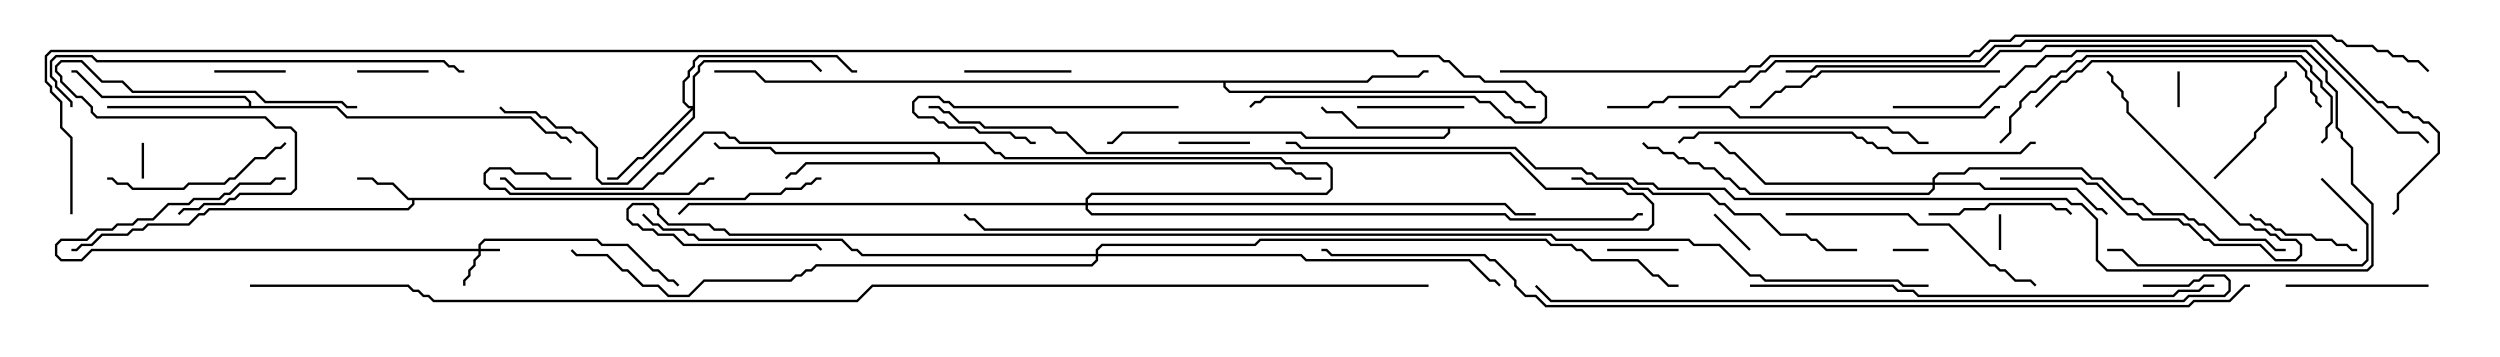 <svg version="1.1" width="105" height="15" xmlns="http://www.w3.org/2000/svg"><path d="M31.265,8.307L31.479,8.093L32.765,8.093L32.979,7.879L33.622,7.879L33.836,7.664L34.051,7.664L34.265,7.45L34.5,7.45L34.5,7.55L34.306,7.55L34.092,7.764L33.878,7.764L33.664,7.979L33.021,7.979L32.806,8.193L31.521,8.193L31.306,8.407L17.407,8.407L17.407,8.592L17.164,8.836L8.806,8.836L8.592,9.05L8.378,9.05L7.949,9.479L6.235,9.479L6.021,9.693L5.592,9.693L5.378,9.907L4.306,9.907L3.878,10.336L3.449,10.336L3.235,10.55L3,10.55L3,10.45L3.194,10.45L3.408,10.236L3.836,10.236L4.265,9.807L5.336,9.807L5.551,9.593L5.979,9.593L6.194,9.379L7.908,9.379L8.336,8.95L8.551,8.95L8.765,8.736L17.122,8.736L17.307,8.551L17.307,8.407L17.122,8.407L16.479,7.764L15.836,7.764L15.622,7.55L15,7.55L15,7.45L15.664,7.45L15.878,7.664L16.521,7.664L17.164,8.307z" stroke="none"/><path d="M79.306,5.307L79.521,5.521L80.164,5.521L80.592,5.95L81,5.95L81,6.05L80.551,6.05L80.122,5.621L79.479,5.621L79.265,5.407L60.907,5.407L60.907,5.592L60.664,5.836L54.836,5.836L54.622,5.621L47.164,5.621L46.735,6.05L46.5,6.05L46.5,5.95L46.694,5.95L47.122,5.521L54.664,5.521L54.878,5.736L60.622,5.736L60.807,5.551L60.807,5.407L56.979,5.407L56.336,4.764L55.694,4.764L55.465,4.535L55.535,4.465L55.735,4.664L56.378,4.664L57.021,5.307z" stroke="none"/><path d="M10.45,4.45L10.45,4.306L10.265,4.121L4.265,4.121L3.194,3.05L3,3.05L3,2.95L3.235,2.95L4.306,4.021L10.306,4.021L10.55,4.265L10.55,4.45L14.164,4.45L14.592,4.879L22.306,4.879L22.949,5.521L23.378,5.521L23.592,5.736L23.806,5.736L24.035,5.965L23.965,6.035L23.765,5.836L23.551,5.836L23.336,5.621L22.908,5.621L22.265,4.979L14.551,4.979L14.122,4.55L4.5,4.55L4.5,4.45z" stroke="none"/><path d="M39.379,6.807L39.379,6.664L39.194,6.479L32.551,6.479L32.336,6.264L30.194,6.264L29.965,6.035L30.035,5.965L30.235,6.164L32.378,6.164L32.592,6.379L39.235,6.379L39.479,6.622L39.479,6.807L53.378,6.807L53.592,7.021L54.235,7.021L54.449,7.236L54.664,7.236L54.878,7.45L55.5,7.45L55.5,7.55L54.836,7.55L54.622,7.336L54.408,7.336L54.194,7.121L53.551,7.121L53.336,6.907L33.878,6.907L33.449,7.336L33.235,7.336L33.035,7.535L32.965,7.465L33.194,7.236L33.408,7.236L33.836,6.807z" stroke="none"/><path d="M57.408,3.379L57.622,3.164L59.551,3.164L59.765,2.95L60,2.95L60,3.05L59.806,3.05L59.592,3.264L57.664,3.264L57.449,3.479L51.479,3.479L51.479,3.622L51.664,3.807L63.235,3.807L63.664,4.236L63.878,4.236L64.092,4.45L64.5,4.45L64.5,4.55L64.051,4.55L63.836,4.336L63.622,4.336L63.194,3.907L51.622,3.907L51.379,3.664L51.379,3.479L32.122,3.479L31.694,3.05L30,3.05L30,2.95L31.735,2.95L32.164,3.379z" stroke="none"/><path d="M20.093,10.45L20.093,10.265L20.336,10.021L25.092,10.021L25.306,10.236L26.378,10.236L27.449,11.307L27.664,11.307L28.092,11.736L28.306,11.736L28.535,11.965L28.465,12.035L28.265,11.836L28.051,11.836L27.622,11.407L27.408,11.407L26.336,10.336L25.265,10.336L25.051,10.121L20.378,10.121L20.193,10.306L20.193,10.45L21,10.45L21,10.55L20.193,10.55L20.193,10.735L19.979,10.949L19.979,11.164L19.764,11.378L19.764,11.592L19.55,11.806L19.55,12L19.45,12L19.45,11.765L19.664,11.551L19.664,11.336L19.879,11.122L19.879,10.908L20.093,10.694L20.093,10.55L3.878,10.55L3.449,10.979L2.551,10.979L2.307,10.735L2.307,10.265L2.551,10.021L3.622,10.021L4.051,9.593L4.694,9.593L4.908,9.379L5.551,9.379L5.765,9.164L6.408,9.164L7.051,8.521L7.908,8.521L8.122,8.307L9.194,8.307L9.408,8.093L9.622,8.093L10.051,7.664L11.336,7.664L11.551,7.45L12,7.45L12,7.55L11.592,7.55L11.378,7.764L10.092,7.764L9.664,8.193L9.449,8.193L9.235,8.407L8.164,8.407L7.949,8.621L7.092,8.621L6.449,9.264L5.806,9.264L5.592,9.479L4.949,9.479L4.735,9.693L4.092,9.693L3.664,10.121L2.592,10.121L2.407,10.306L2.407,10.694L2.592,10.879L3.408,10.879L3.836,10.45z" stroke="none"/><path d="M29.093,4.45L29.093,3.194L29.307,2.979L29.307,2.765L29.551,2.521L34.092,2.521L34.535,2.965L34.465,3.035L34.051,2.621L29.592,2.621L29.407,2.806L29.407,3.021L29.193,3.235L29.193,4.949L26.378,7.764L25.265,7.764L25.021,7.521L25.021,6.235L24.408,5.621L24.194,5.621L23.979,5.407L23.336,5.407L22.908,4.979L22.694,4.979L22.479,4.764L21.194,4.764L20.965,4.535L21.035,4.465L21.235,4.664L22.521,4.664L22.735,4.879L22.949,4.879L23.378,5.307L24.021,5.307L24.235,5.521L24.449,5.521L25.121,6.194L25.121,7.479L25.306,7.664L26.336,7.664L29.093,4.908L29.093,4.621L27.021,6.693L26.806,6.693L25.949,7.55L25.5,7.55L25.5,7.45L25.908,7.45L26.765,6.593L26.979,6.593L29.022,4.55L28.908,4.55L28.664,4.306L28.664,3.408L28.879,3.194L28.879,2.979L29.093,2.765L29.093,2.551L29.336,2.307L35.164,2.307L35.806,2.95L36,2.95L36,3.05L35.765,3.05L35.122,2.407L29.378,2.407L29.193,2.592L29.193,2.806L28.979,3.021L28.979,3.235L28.764,3.449L28.764,4.265L28.949,4.45z" stroke="none"/><path d="M81.164,7.664L81.164,7.479L81.408,7.236L82.479,7.236L82.694,7.021L87.449,7.021L87.878,7.45L88.306,7.45L89.164,8.307L89.592,8.307L89.806,8.521L90.021,8.521L90.449,8.95L91.735,8.95L91.949,9.164L92.164,9.164L92.378,9.379L92.592,9.379L93.235,10.021L95.164,10.021L95.592,10.45L96,10.45L96,10.55L95.551,10.55L95.122,10.121L93.194,10.121L92.551,9.479L92.336,9.479L92.122,9.264L91.908,9.264L91.694,9.05L90.408,9.05L89.979,8.621L89.765,8.621L89.551,8.407L89.122,8.407L88.265,7.55L87.836,7.55L87.408,7.121L82.735,7.121L82.521,7.336L81.449,7.336L81.264,7.521L81.264,7.664L83.164,7.664L83.378,7.879L87.235,7.879L88.092,8.736L88.306,8.736L88.535,8.965L88.465,9.035L88.265,8.836L88.051,8.836L87.194,7.979L83.336,7.979L83.122,7.764L81.264,7.764L81.264,7.949L81.021,8.193L73.479,8.193L73.265,7.979L73.051,7.979L72.622,7.55L72.408,7.55L71.979,7.121L71.551,7.121L71.336,6.907L70.908,6.907L70.694,6.693L70.479,6.693L70.265,6.479L69.836,6.479L69.622,6.264L69.194,6.264L68.965,6.035L69.035,5.965L69.235,6.164L69.664,6.164L69.878,6.379L70.306,6.379L70.521,6.593L70.735,6.593L70.949,6.807L71.378,6.807L71.592,7.021L72.021,7.021L72.449,7.45L72.664,7.45L73.092,7.879L73.306,7.879L73.521,8.093L80.979,8.093L81.164,7.908L81.164,7.764L74.122,7.764L72.836,6.479L72.622,6.479L72.194,6.05L72,6.05L72,5.95L72.235,5.95L72.664,6.379L72.878,6.379L74.164,7.664z" stroke="none"/><path d="M46.021,10.664L46.021,10.479L46.265,10.236L52.694,10.236L52.908,10.021L64.949,10.021L65.164,10.236L66.021,10.236L66.235,10.45L66.449,10.45L66.878,10.879L68.806,10.879L69.449,11.521L69.664,11.521L70.092,11.95L70.5,11.95L70.5,12.05L70.051,12.05L69.622,11.621L69.408,11.621L68.765,10.979L66.836,10.979L66.408,10.55L66.194,10.55L65.979,10.336L65.122,10.336L64.908,10.121L52.949,10.121L52.735,10.336L46.306,10.336L46.121,10.521L46.121,10.664L54.664,10.664L54.878,10.879L61.735,10.879L62.592,11.736L62.806,11.736L63.035,11.965L62.965,12.035L62.765,11.836L62.551,11.836L61.694,10.979L54.836,10.979L54.622,10.764L46.121,10.764L46.121,10.949L45.878,11.193L34.306,11.193L34.092,11.407L33.878,11.407L33.664,11.621L33.449,11.621L33.235,11.836L29.592,11.836L28.949,12.479L28.051,12.479L27.622,12.05L26.979,12.05L26.336,11.407L26.122,11.407L25.479,10.764L24.194,10.764L23.965,10.535L24.035,10.465L24.235,10.664L25.521,10.664L26.164,11.307L26.378,11.307L27.021,11.95L27.664,11.95L28.092,12.379L28.908,12.379L29.551,11.736L33.194,11.736L33.408,11.521L33.622,11.521L33.836,11.307L34.051,11.307L34.265,11.093L45.836,11.093L46.021,10.908L46.021,10.764L36.194,10.764L35.979,10.55L35.765,10.55L35.336,10.121L29.336,10.121L29.122,9.907L28.908,9.907L28.694,9.693L27.836,9.693L27.622,9.479L27.408,9.479L26.965,9.035L27.035,8.965L27.449,9.379L27.664,9.379L27.878,9.593L28.735,9.593L28.949,9.807L29.164,9.807L29.378,10.021L35.378,10.021L35.806,10.45L36.021,10.45L36.235,10.664z" stroke="none"/><path d="M45.593,8.521L45.593,8.336L45.836,8.093L55.694,8.093L55.879,7.908L55.879,7.092L55.694,6.907L53.979,6.907L53.765,6.693L42.194,6.693L41.979,6.479L41.765,6.479L41.336,6.05L31.051,6.05L30.836,5.836L30.622,5.836L30.408,5.621L29.592,5.621L27.878,7.336L27.664,7.336L27.021,7.979L21.622,7.979L21.194,7.55L21,7.55L21,7.45L21.235,7.45L21.664,7.879L26.979,7.879L27.622,7.236L27.836,7.236L29.551,5.521L30.449,5.521L30.664,5.736L30.878,5.736L31.092,5.95L41.378,5.95L41.806,6.379L42.021,6.379L42.235,6.593L53.806,6.593L54.021,6.807L55.735,6.807L55.979,7.051L55.979,7.949L55.735,8.193L45.878,8.193L45.693,8.378L45.693,8.521L63.235,8.521L63.664,8.95L64.5,8.95L64.5,9.05L63.622,9.05L63.194,8.621L45.693,8.621L45.693,8.765L45.878,8.95L63.235,8.95L63.449,9.164L68.551,9.164L68.765,8.95L69,8.95L69,9.05L68.806,9.05L68.592,9.264L63.408,9.264L63.194,9.05L45.836,9.05L45.593,8.806L45.593,8.621L28.949,8.621L28.535,9.035L28.465,8.965L28.908,8.521z" stroke="none"/><path d="M81,10.45L81,10.55L79.5,10.55L79.5,10.45z" stroke="none"/><path d="M91.45,3L91.55,3L91.55,4.5L91.45,4.5z" stroke="none"/><path d="M6.05,7.5L5.95,7.5L5.95,6L6.05,6z" stroke="none"/><path d="M83.95,9L84.05,9L84.05,10.5L83.95,10.5z" stroke="none"/><path d="M73.535,10.465L73.465,10.535L71.965,9.035L72.035,8.965z" stroke="none"/><path d="M67.5,10.55L67.5,10.45L70.5,10.45L70.5,10.55z" stroke="none"/><path d="M15,3.05L15,2.95L18,2.95L18,3.05z" stroke="none"/><path d="M49.5,6.05L49.5,5.95L52.5,5.95L52.5,6.05z" stroke="none"/><path d="M12,2.95L12,3.05L9,3.05L9,2.95z" stroke="none"/><path d="M40.5,3.05L40.5,2.95L45,2.95L45,3.05z" stroke="none"/><path d="M57,4.55L57,4.45L61.5,4.45L61.5,4.55z" stroke="none"/><path d="M39,4.55L39,4.45L39.449,4.45L39.664,4.664L39.878,4.664L40.306,5.093L41.164,5.093L41.378,5.307L44.164,5.307L44.378,5.521L44.806,5.521L45.664,6.379L63.449,6.379L64.949,7.879L68.164,7.879L68.378,8.093L69.021,8.093L69.479,8.551L69.479,9.449L69.235,9.693L41.336,9.693L40.908,9.264L40.694,9.264L40.465,9.035L40.535,8.965L40.735,9.164L40.949,9.164L41.378,9.593L69.194,9.593L69.379,9.408L69.379,8.592L68.979,8.193L68.336,8.193L68.122,7.979L64.908,7.979L63.408,6.479L45.622,6.479L44.765,5.621L44.336,5.621L44.122,5.407L41.336,5.407L41.122,5.193L40.265,5.193L39.836,4.764L39.622,4.764L39.408,4.55z" stroke="none"/><path d="M94.465,9.035L94.535,8.965L94.735,9.164L94.949,9.164L95.164,9.379L95.378,9.379L95.592,9.593L95.806,9.593L96.021,9.807L97.092,9.807L97.306,10.021L97.949,10.021L98.164,10.236L98.592,10.236L98.806,10.45L99,10.45L99,10.55L98.765,10.55L98.551,10.336L98.122,10.336L97.908,10.121L97.265,10.121L97.051,9.907L95.979,9.907L95.765,9.693L95.551,9.693L95.336,9.479L95.122,9.479L94.908,9.264L94.694,9.264z" stroke="none"/><path d="M93.035,7.535L92.965,7.465L94.664,5.765L94.664,5.551L95.093,5.122L95.093,4.908L95.521,4.479L95.521,3.622L95.95,3.194L95.95,3L96.05,3L96.05,3.235L95.621,3.664L95.621,4.521L95.193,4.949L95.193,5.164L94.764,5.592L94.764,5.806z" stroke="none"/><path d="M81,9.05L81,8.95L82.265,8.95L82.479,8.736L83.336,8.736L83.551,8.521L86.164,8.521L86.378,8.736L86.806,8.736L87.035,8.965L86.965,9.035L86.765,8.836L86.336,8.836L86.122,8.621L83.592,8.621L83.378,8.836L82.521,8.836L82.306,9.05z" stroke="none"/><path d="M96,12.05L96,11.95L102,11.95L102,12.05z" stroke="none"/><path d="M24,7.45L24,7.55L23.122,7.55L22.908,7.336L21.622,7.336L21.408,7.121L20.592,7.121L20.407,7.306L20.407,7.694L20.592,7.879L21.235,7.879L21.449,8.093L28.908,8.093L29.336,7.664L29.551,7.664L29.765,7.45L30,7.45L30,7.55L29.806,7.55L29.592,7.764L29.378,7.764L28.949,8.193L21.408,8.193L21.194,7.979L20.551,7.979L20.307,7.735L20.307,7.265L20.551,7.021L21.449,7.021L21.664,7.236L22.949,7.236L23.164,7.45z" stroke="none"/><path d="M49.5,4.45L49.5,4.55L40.051,4.55L39.836,4.336L39.622,4.336L39.408,4.121L38.592,4.121L38.407,4.306L38.407,4.694L38.592,4.879L39.235,4.879L39.449,5.093L39.664,5.093L39.878,5.307L40.949,5.307L41.164,5.521L42.449,5.521L42.664,5.736L43.092,5.736L43.306,5.95L43.5,5.95L43.5,6.05L43.265,6.05L43.051,5.836L42.622,5.836L42.408,5.621L41.122,5.621L40.908,5.407L39.836,5.407L39.622,5.193L39.408,5.193L39.194,4.979L38.551,4.979L38.307,4.735L38.307,4.265L38.551,4.021L39.449,4.021L39.664,4.236L39.878,4.236L40.092,4.45z" stroke="none"/><path d="M84,7.55L84,7.45L87.449,7.45L87.664,7.664L88.092,7.664L89.378,8.95L89.806,8.95L90.021,9.164L91.521,9.164L91.735,9.379L91.949,9.379L92.592,10.021L92.806,10.021L93.021,10.236L94.949,10.236L95.592,10.879L96.408,10.879L96.593,10.694L96.593,10.306L96.408,10.121L95.765,10.121L95.551,9.907L95.336,9.907L95.122,9.693L94.694,9.693L94.479,9.479L94.051,9.479L89.307,4.735L89.307,4.306L89.093,4.092L89.093,3.878L88.664,3.449L88.664,3.235L88.465,3.035L88.535,2.965L88.764,3.194L88.764,3.408L89.193,3.836L89.193,4.051L89.407,4.265L89.407,4.694L94.092,9.379L94.521,9.379L94.735,9.593L95.164,9.593L95.378,9.807L95.592,9.807L95.806,10.021L96.449,10.021L96.693,10.265L96.693,10.735L96.449,10.979L95.551,10.979L94.908,10.336L92.979,10.336L92.765,10.121L92.551,10.121L91.908,9.479L91.694,9.479L91.479,9.264L89.979,9.264L89.765,9.05L89.336,9.05L88.051,7.764L87.622,7.764L87.408,7.55z" stroke="none"/><path d="M4.5,7.55L4.5,7.45L4.735,7.45L4.949,7.664L5.378,7.664L5.592,7.879L7.694,7.879L7.908,7.664L9.408,7.664L9.622,7.45L9.836,7.45L10.694,6.593L11.122,6.593L11.551,6.164L11.765,6.164L11.965,5.965L12.035,6.035L11.806,6.264L11.592,6.264L11.164,6.693L10.735,6.693L9.878,7.55L9.664,7.55L9.449,7.764L7.949,7.764L7.735,7.979L5.551,7.979L5.336,7.764L4.908,7.764L4.694,7.55z" stroke="none"/><path d="M15,4.45L15,4.55L14.551,4.55L14.336,4.336L11.122,4.336L10.694,3.907L5.551,3.907L5.122,3.479L4.265,3.479L3.408,2.621L2.592,2.621L2.407,2.806L2.407,2.979L2.621,3.194L2.621,3.408L3.235,4.021L3.449,4.021L3.907,4.479L3.907,4.694L4.092,4.879L11.164,4.879L11.592,5.307L12.235,5.307L12.479,5.551L12.479,7.949L12.235,8.193L10.092,8.193L9.878,8.407L9.664,8.407L9.449,8.621L8.592,8.621L8.378,8.836L7.735,8.836L7.535,9.035L7.465,8.965L7.694,8.736L8.336,8.736L8.551,8.521L9.408,8.521L9.622,8.307L9.836,8.307L10.051,8.093L12.194,8.093L12.379,7.908L12.379,5.592L12.194,5.407L11.551,5.407L11.122,4.979L4.051,4.979L3.807,4.735L3.807,4.521L3.408,4.121L3.194,4.121L2.521,3.449L2.521,3.235L2.307,3.021L2.307,2.765L2.551,2.521L3.449,2.521L4.306,3.379L5.164,3.379L5.592,3.807L10.735,3.807L11.164,4.236L14.378,4.236L14.592,4.45z" stroke="none"/><path d="M97.465,7.535L97.535,7.465L99.479,9.408L99.479,10.949L99.235,11.193L89.765,11.193L89.122,10.55L88.5,10.55L88.5,10.45L89.164,10.45L89.806,11.093L99.194,11.093L99.379,10.908L99.379,9.449z" stroke="none"/><path d="M84,2.95L84,3.05L76.521,3.05L76.306,3.264L76.092,3.264L75.664,3.693L75.021,3.693L74.806,3.907L74.592,3.907L73.949,4.55L73.5,4.55L73.5,4.45L73.908,4.45L74.551,3.807L74.765,3.807L74.979,3.593L75.622,3.593L76.051,3.164L76.265,3.164L76.479,2.95z" stroke="none"/><path d="M75,9.05L75,8.95L80.164,8.95L80.592,9.379L81.878,9.379L83.592,11.093L83.806,11.093L84.021,11.307L84.235,11.307L84.664,11.736L85.306,11.736L85.535,11.965L85.465,12.035L85.265,11.836L84.622,11.836L84.194,11.407L83.979,11.407L83.765,11.193L83.551,11.193L81.836,9.479L80.551,9.479L80.122,9.05z" stroke="none"/><path d="M85.535,4.535L85.465,4.465L86.551,3.379L86.765,3.379L87.194,2.95L87.408,2.95L87.836,2.521L96.449,2.521L96.907,2.979L96.907,3.194L97.121,3.408L97.121,3.836L97.336,4.051L97.336,4.265L97.535,4.465L97.465,4.535L97.236,4.306L97.236,4.092L97.021,3.878L97.021,3.449L96.807,3.235L96.807,3.021L96.408,2.621L87.878,2.621L87.449,3.05L87.235,3.05L86.806,3.479L86.592,3.479z" stroke="none"/><path d="M78,10.45L78,10.55L76.694,10.55L76.265,10.121L76.051,10.121L75.836,9.907L74.765,9.907L73.908,9.05L72.836,9.05L72.408,8.621L72.194,8.621L71.765,8.193L69.408,8.193L69.194,7.979L68.551,7.979L68.336,7.764L66.622,7.764L66.408,7.55L66,7.55L66,7.45L66.449,7.45L66.664,7.664L68.378,7.664L68.592,7.879L69.235,7.879L69.449,8.093L71.806,8.093L72.235,8.521L72.449,8.521L72.878,8.95L73.949,8.95L74.806,9.807L75.878,9.807L76.092,10.021L76.306,10.021L76.735,10.45z" stroke="none"/><path d="M70.5,4.55L70.5,4.45L72.664,4.45L73.092,4.879L83.336,4.879L83.765,4.45L84,4.45L84,4.55L83.806,4.55L83.378,4.979L73.051,4.979L72.622,4.55z" stroke="none"/><path d="M84.035,6.035L83.965,5.965L84.379,5.551L84.379,4.908L84.807,4.479L84.807,4.265L85.265,3.807L85.479,3.807L86.122,3.164L86.336,3.164L86.551,2.95L86.765,2.95L87.194,2.521L87.408,2.521L87.622,2.307L96.664,2.307L97.121,2.765L97.121,2.979L97.55,3.408L97.55,3.622L97.979,4.051L97.979,5.164L97.764,5.378L97.764,5.806L97.535,6.035L97.465,5.965L97.664,5.765L97.664,5.336L97.879,5.122L97.879,4.092L97.45,3.664L97.45,3.449L97.021,3.021L97.021,2.806L96.622,2.407L87.664,2.407L87.449,2.621L87.235,2.621L86.806,3.05L86.592,3.05L86.378,3.264L86.164,3.264L85.521,3.907L85.306,3.907L84.907,4.306L84.907,4.521L84.479,4.949L84.479,5.592z" stroke="none"/><path d="M70.535,6.035L70.465,5.965L70.694,5.736L71.122,5.736L71.336,5.521L77.806,5.521L78.021,5.736L78.235,5.736L78.449,5.95L78.664,5.95L78.878,6.164L79.306,6.164L79.521,6.379L84.836,6.379L85.265,5.95L85.5,5.95L85.5,6.05L85.306,6.05L84.878,6.479L79.479,6.479L79.265,6.264L78.836,6.264L78.622,6.05L78.408,6.05L78.194,5.836L77.979,5.836L77.765,5.621L71.378,5.621L71.164,5.836L70.735,5.836z" stroke="none"/><path d="M19.5,2.95L19.5,3.05L19.265,3.05L19.051,2.836L18.836,2.836L18.622,2.621L4.051,2.621L3.836,2.407L2.378,2.407L2.193,2.592L2.193,3.194L2.407,3.408L2.407,3.622L3.05,4.265L3.05,4.5L2.95,4.5L2.95,4.306L2.307,3.664L2.307,3.449L2.093,3.235L2.093,2.551L2.336,2.307L3.878,2.307L4.092,2.521L18.664,2.521L18.878,2.736L19.092,2.736L19.306,2.95z" stroke="none"/><path d="M73.5,12.05L73.5,11.95L79.521,11.95L79.735,12.164L80.378,12.164L80.592,12.379L91.265,12.379L91.479,12.164L92.336,12.164L92.551,11.95L93,11.95L93,12.05L92.592,12.05L92.378,12.264L91.521,12.264L91.306,12.479L80.551,12.479L80.336,12.264L79.694,12.264L79.479,12.05z" stroke="none"/><path d="M90,12.05L90,11.95L91.908,11.95L92.122,11.736L92.336,11.736L92.551,11.521L93.449,11.521L93.693,11.765L93.693,12.235L93.449,12.479L91.949,12.479L91.735,12.693L65.122,12.693L64.465,12.035L64.535,11.965L65.164,12.593L91.694,12.593L91.908,12.379L93.408,12.379L93.593,12.194L93.593,11.806L93.408,11.621L92.592,11.621L92.378,11.836L92.164,11.836L91.949,12.05z" stroke="none"/><path d="M79.5,4.55L79.5,4.45L83.122,4.45L83.979,3.593L84.194,3.593L85.051,2.736L85.479,2.736L85.908,2.307L86.979,2.307L87.194,2.093L96.878,2.093L97.764,2.979L97.764,3.408L98.193,3.836L98.193,5.336L98.407,5.551L98.407,5.765L98.836,6.194L98.836,7.694L99.693,8.551L99.693,11.164L99.449,11.407L88.479,11.407L88.021,10.949L88.021,9.235L87.408,8.621L86.979,8.621L86.765,8.407L72.836,8.407L72.408,7.979L69.622,7.979L69.408,7.764L68.765,7.764L68.551,7.55L67.051,7.55L66.836,7.336L66.622,7.336L66.408,7.121L64.479,7.121L63.622,6.264L54.622,6.264L54.408,6.05L54,6.05L54,5.95L54.449,5.95L54.664,6.164L63.664,6.164L64.521,7.021L66.449,7.021L66.664,7.236L66.878,7.236L67.092,7.45L68.592,7.45L68.806,7.664L69.449,7.664L69.664,7.879L72.449,7.879L72.878,8.307L86.806,8.307L87.021,8.521L87.449,8.521L88.121,9.194L88.121,10.908L88.521,11.307L99.408,11.307L99.593,11.122L99.593,8.592L98.736,7.735L98.736,6.235L98.307,5.806L98.307,5.592L98.093,5.378L98.093,3.878L97.664,3.449L97.664,3.021L96.836,2.193L87.235,2.193L87.021,2.407L85.949,2.407L85.521,2.836L85.092,2.836L84.235,3.693L84.021,3.693L83.164,4.55z" stroke="none"/><path d="M75,3.05L75,2.95L76.051,2.95L76.265,2.736L83.336,2.736L83.979,2.093L85.694,2.093L85.908,1.879L97.092,1.879L100.735,5.521L101.592,5.521L102.035,5.965L101.965,6.035L101.551,5.621L100.694,5.621L97.051,1.979L85.949,1.979L85.735,2.193L84.021,2.193L83.378,2.836L76.306,2.836L76.092,3.05z" stroke="none"/><path d="M67.5,4.55L67.5,4.45L69.194,4.45L69.408,4.236L69.836,4.236L70.051,4.021L72.194,4.021L72.622,3.593L72.836,3.593L73.051,3.379L73.479,3.379L73.908,2.95L74.122,2.95L74.551,2.521L83.122,2.521L83.765,1.879L84.836,1.879L85.051,1.664L97.306,1.664L99.878,4.236L100.092,4.236L100.306,4.45L100.735,4.45L100.949,4.664L101.164,4.664L101.378,4.879L101.592,4.879L101.806,5.093L102.021,5.093L102.479,5.551L102.479,6.449L100.764,8.164L100.764,8.806L100.535,9.035L100.465,8.965L100.664,8.765L100.664,8.122L102.379,6.408L102.379,5.592L101.979,5.193L101.765,5.193L101.551,4.979L101.336,4.979L101.122,4.764L100.908,4.764L100.694,4.55L100.265,4.55L100.051,4.336L99.836,4.336L97.265,1.764L85.092,1.764L84.878,1.979L83.806,1.979L83.164,2.621L74.592,2.621L74.164,3.05L73.949,3.05L73.521,3.479L73.092,3.479L72.878,3.693L72.664,3.693L72.235,4.121L70.092,4.121L69.878,4.336L69.449,4.336L69.235,4.55z" stroke="none"/><path d="M63,3.05L63,2.95L73.265,2.95L73.479,2.736L73.908,2.736L74.336,2.307L82.694,2.307L82.908,2.093L83.122,2.093L83.551,1.664L84.408,1.664L84.622,1.45L97.949,1.45L98.164,1.664L98.378,1.664L98.592,1.879L99.664,1.879L99.878,2.093L100.306,2.093L100.521,2.307L100.949,2.307L101.164,2.521L101.592,2.521L102.035,2.965L101.965,3.035L101.551,2.621L101.122,2.621L100.908,2.407L100.479,2.407L100.265,2.193L99.836,2.193L99.622,1.979L98.551,1.979L98.336,1.764L98.122,1.764L97.908,1.55L84.664,1.55L84.449,1.764L83.592,1.764L83.164,2.193L82.949,2.193L82.735,2.407L74.378,2.407L73.949,2.836L73.521,2.836L73.306,3.05z" stroke="none"/><path d="M94.5,11.95L94.5,12.05L94.306,12.05L93.664,12.693L92.164,12.693L91.949,12.907L64.908,12.907L64.479,12.479L64.051,12.479L63.593,12.021L63.593,11.806L62.765,10.979L62.551,10.979L62.336,10.764L55.908,10.764L55.694,10.55L55.5,10.55L55.5,10.45L55.735,10.45L55.949,10.664L62.378,10.664L62.592,10.879L62.806,10.879L63.693,11.765L63.693,11.979L64.092,12.379L64.521,12.379L64.949,12.807L91.908,12.807L92.122,12.593L93.622,12.593L94.265,11.95z" stroke="none"/><path d="M81,11.95L81,12.05L79.908,12.05L79.694,11.836L74.122,11.836L73.908,11.621L73.479,11.621L72.194,10.336L71.122,10.336L70.908,10.121L65.336,10.121L65.122,9.907L30.622,9.907L30.408,9.693L29.979,9.693L29.765,9.479L28.051,9.479L27.593,9.021L27.593,8.806L27.408,8.621L26.592,8.621L26.407,8.806L26.407,9.194L26.592,9.379L26.806,9.379L27.021,9.593L27.449,9.593L27.664,9.807L28.306,9.807L28.735,10.236L34.306,10.236L34.535,10.465L34.465,10.535L34.265,10.336L28.694,10.336L28.265,9.907L27.622,9.907L27.408,9.693L26.979,9.693L26.765,9.479L26.551,9.479L26.307,9.235L26.307,8.765L26.551,8.521L27.449,8.521L27.693,8.765L27.693,8.979L28.092,9.379L29.806,9.379L30.021,9.593L30.449,9.593L30.664,9.807L65.164,9.807L65.378,10.021L70.949,10.021L71.164,10.236L72.235,10.236L73.521,11.521L73.949,11.521L74.164,11.736L79.735,11.736L79.949,11.95z" stroke="none"/><path d="M10.5,12.05L10.5,11.95L17.164,11.95L17.378,12.164L17.592,12.164L17.806,12.379L18.021,12.379L18.235,12.593L35.979,12.593L36.622,11.95L60,11.95L60,12.05L36.664,12.05L36.021,12.693L18.194,12.693L17.979,12.479L17.765,12.479L17.551,12.264L17.336,12.264L17.122,12.05z" stroke="none"/><path d="M3.05,9L2.95,9L2.95,5.806L2.521,5.378L2.521,4.306L2.093,3.878L2.093,3.664L1.879,3.449L1.879,2.336L2.122,2.093L58.521,2.093L58.735,2.307L60.449,2.307L60.664,2.521L60.878,2.521L61.521,3.164L62.164,3.164L62.378,3.379L64.092,3.379L64.521,3.807L64.735,3.807L64.979,4.051L64.979,4.949L64.735,5.193L63.622,5.193L63.408,4.979L63.194,4.979L62.551,4.336L62.122,4.336L61.908,4.121L53.164,4.121L52.949,4.336L52.735,4.336L52.535,4.535L52.465,4.465L52.694,4.236L52.908,4.236L53.122,4.021L61.949,4.021L62.164,4.236L62.592,4.236L63.235,4.879L63.449,4.879L63.664,5.093L64.694,5.093L64.879,4.908L64.879,4.092L64.694,3.907L64.479,3.907L64.051,3.479L62.336,3.479L62.122,3.264L61.479,3.264L60.836,2.621L60.622,2.621L60.408,2.407L58.694,2.407L58.479,2.193L2.164,2.193L1.979,2.378L1.979,3.408L2.193,3.622L2.193,3.836L2.621,4.265L2.621,5.336L3.05,5.765z" stroke="none"/></svg>